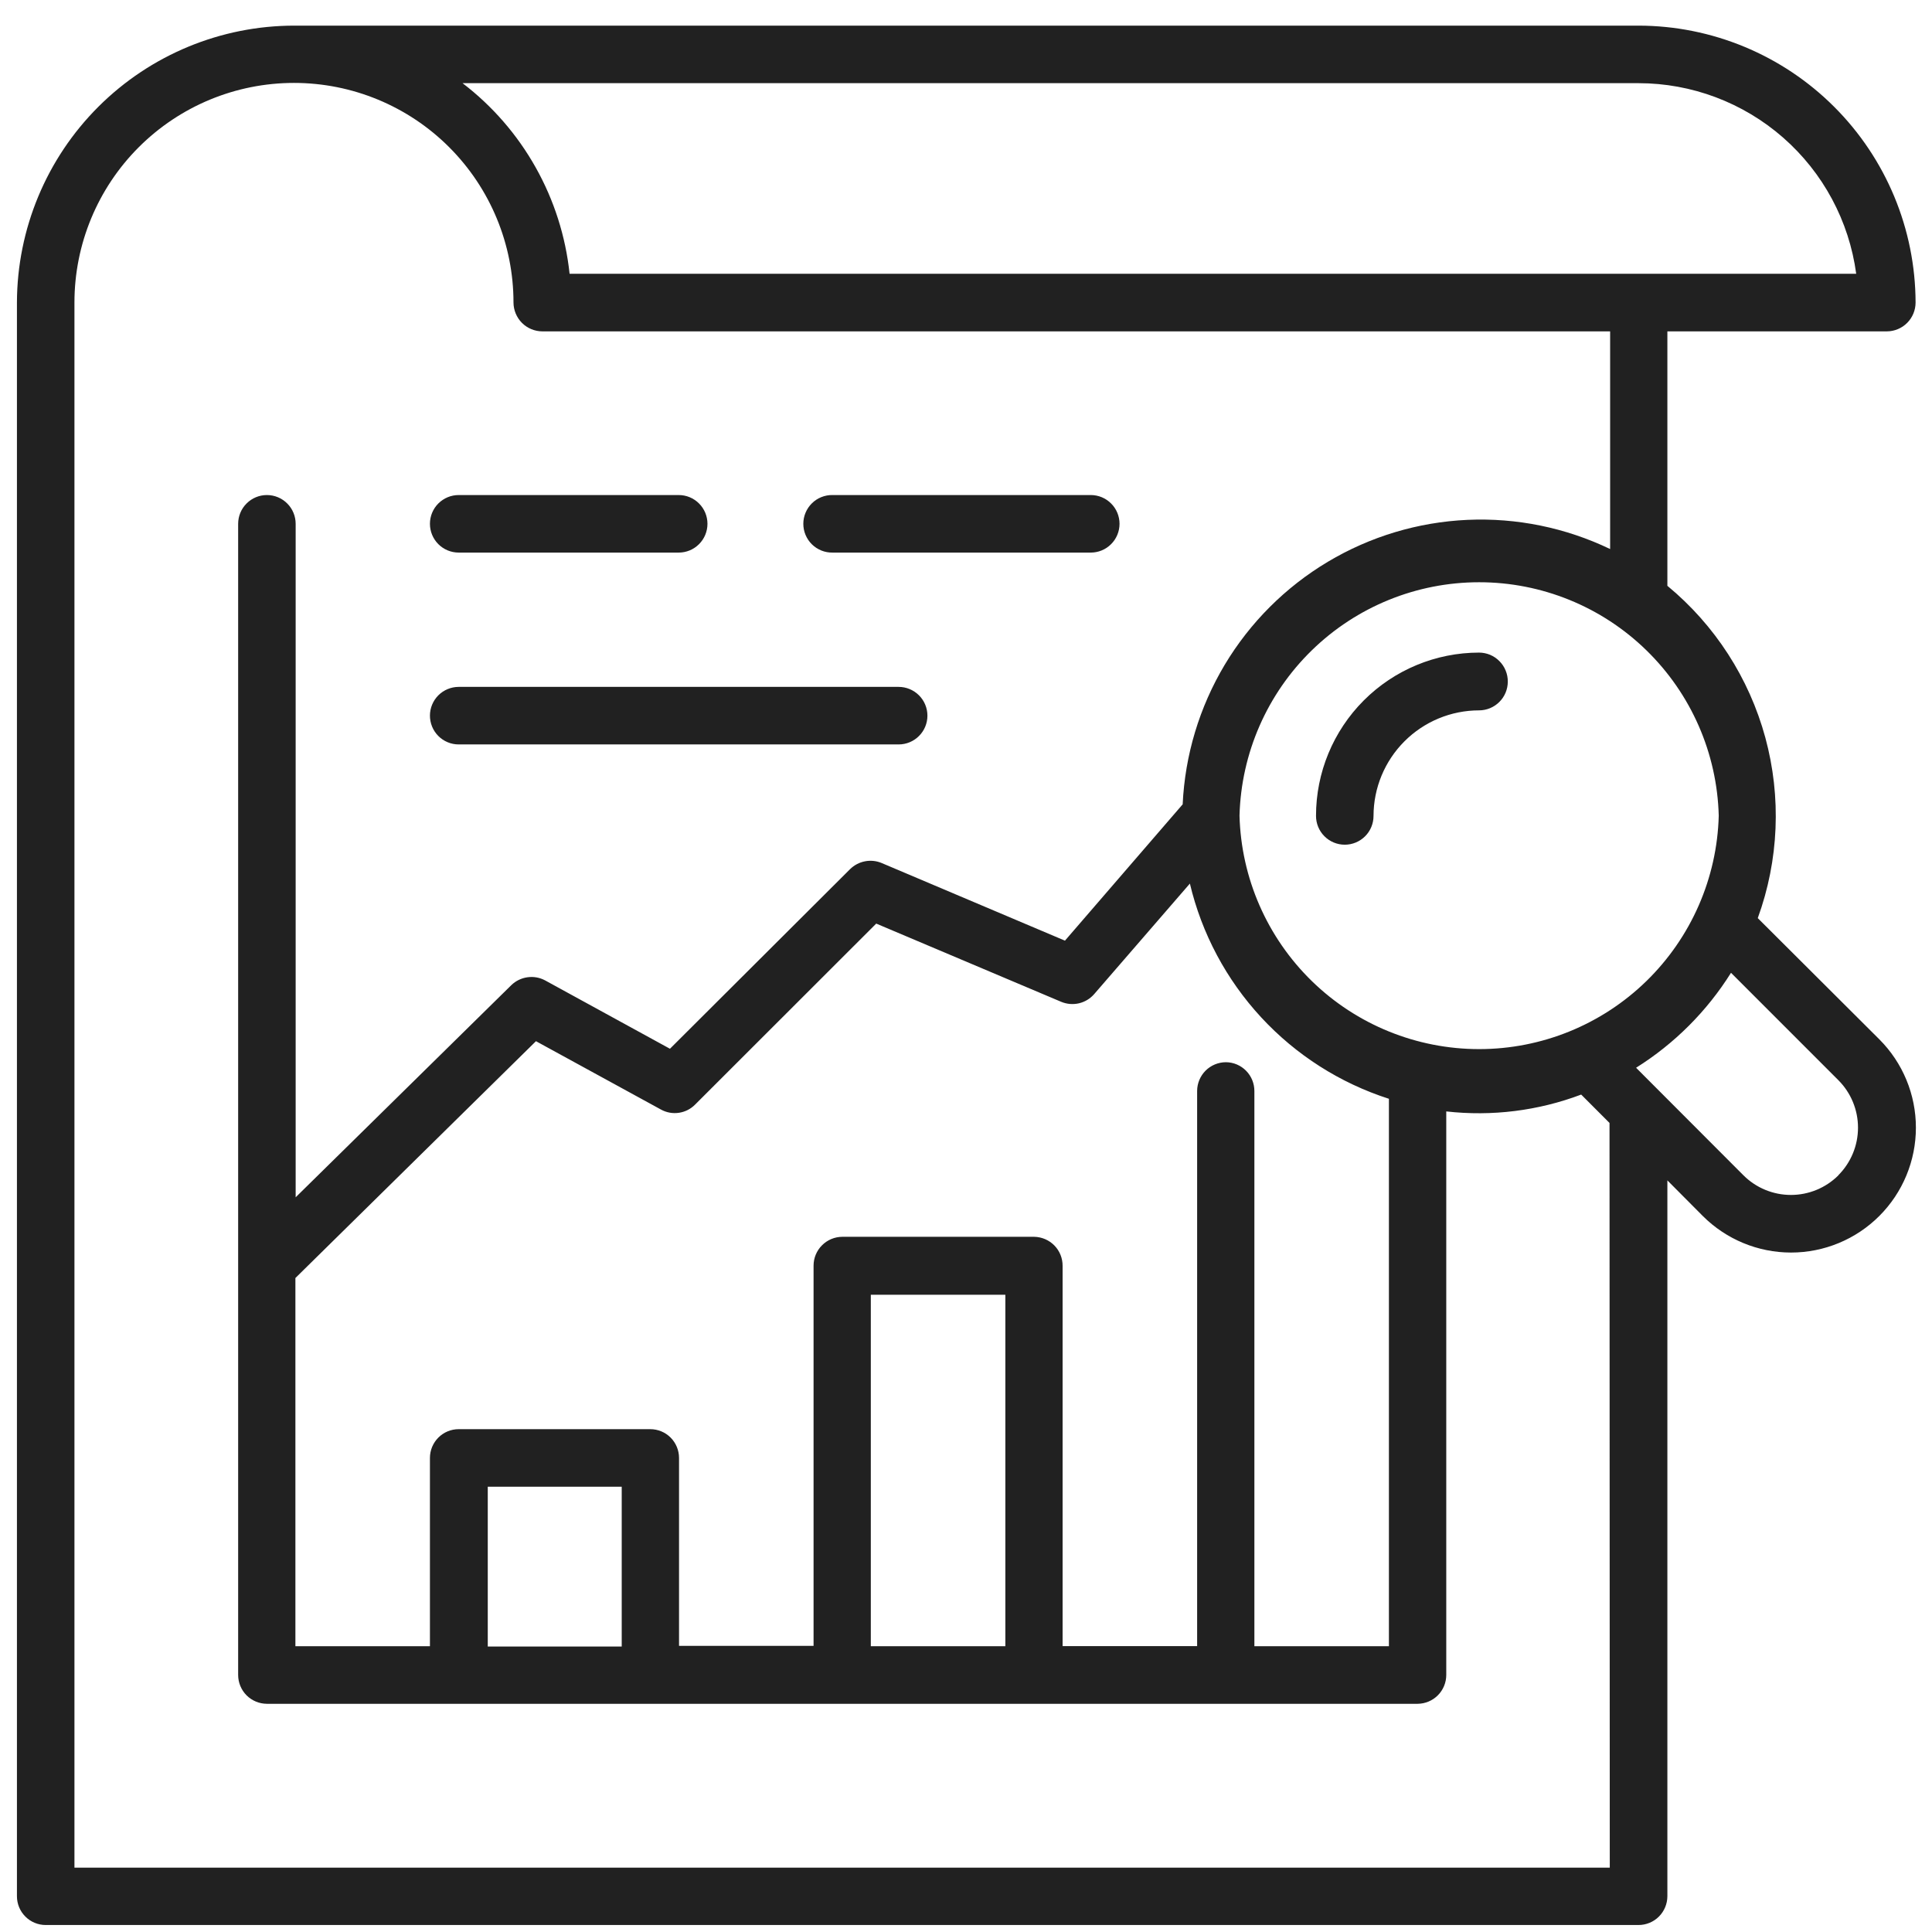 <svg width="60" height="60" viewBox="0 0 60 60" fill="none" xmlns="http://www.w3.org/2000/svg">
<path d="M54.589 28.513C55.244 26.714 55.326 24.755 54.824 22.907C54.321 21.059 53.258 19.412 51.782 18.193V10.291H58.597C58.834 10.29 59.061 10.196 59.228 10.028C59.396 9.86 59.49 9.632 59.49 9.395C59.484 7.115 58.576 4.93 56.963 3.318C55.351 1.706 53.166 0.799 50.886 0.796L9.143 0.796C6.861 0.796 4.673 1.701 3.057 3.313C1.442 4.925 0.532 7.112 0.526 9.395L0.526 58.889C0.526 59.126 0.62 59.354 0.788 59.521C0.955 59.689 1.182 59.783 1.419 59.783H50.886C51.123 59.783 51.351 59.689 51.519 59.521C51.686 59.354 51.781 59.127 51.782 58.889V36.658L52.881 37.763C53.608 38.49 54.594 38.899 55.623 38.899C56.651 38.899 57.637 38.49 58.364 37.763C59.092 37.035 59.5 36.049 59.5 35.02C59.5 33.991 59.092 33.005 58.364 32.277L54.589 28.513ZM53.377 25.332C53.326 27.272 52.519 29.115 51.129 30.47C49.739 31.824 47.876 32.581 45.936 32.581C43.995 32.581 42.132 31.824 40.742 30.47C39.352 29.115 38.545 27.272 38.494 25.332C38.545 23.391 39.352 21.548 40.742 20.194C42.132 18.839 43.995 18.082 45.936 18.082C47.876 18.082 49.739 18.839 51.129 20.194C52.519 21.548 53.326 23.391 53.377 25.332ZM38.074 32.988C37.837 32.988 37.609 33.082 37.441 33.249C37.273 33.417 37.179 33.644 37.178 33.881V51.121H33V39.314C33.002 39.078 32.911 38.85 32.746 38.681C32.581 38.512 32.356 38.415 32.12 38.41H26.159C25.922 38.411 25.695 38.506 25.528 38.674C25.36 38.842 25.266 39.069 25.266 39.306V51.113H21.088V45.278C21.088 45.041 20.994 44.814 20.827 44.646C20.66 44.478 20.432 44.384 20.195 44.384H14.245C14.008 44.384 13.781 44.478 13.613 44.646C13.446 44.814 13.352 45.041 13.352 45.278V51.124H9.174V39.69L16.645 32.335L20.527 34.458C20.697 34.552 20.892 34.587 21.083 34.559C21.274 34.531 21.451 34.442 21.587 34.304L27.212 28.683L32.956 31.112C33.13 31.185 33.322 31.201 33.506 31.159C33.69 31.116 33.855 31.017 33.979 30.875L36.953 27.44C37.321 28.992 38.083 30.423 39.166 31.594C40.249 32.765 41.615 33.636 43.134 34.124V51.124H38.956V33.884C38.957 33.648 38.864 33.422 38.699 33.254C38.534 33.086 38.309 32.99 38.074 32.988ZM31.222 40.21V51.124H27.044V40.21H31.222ZM19.308 46.171V51.134H15.148V46.171H19.308ZM50.886 2.583C52.538 2.584 54.133 3.185 55.376 4.273C56.619 5.362 57.426 6.864 57.646 8.502H17.689C17.566 7.341 17.208 6.217 16.636 5.2C16.065 4.182 15.292 3.292 14.365 2.583H50.886ZM49.993 58.001H2.312V9.395C2.312 7.586 3.03 5.851 4.309 4.572C5.588 3.293 7.322 2.575 9.13 2.575C10.938 2.575 12.672 3.293 13.95 4.572C15.229 5.851 15.947 7.586 15.947 9.395C15.948 9.632 16.043 9.86 16.21 10.028C16.378 10.196 16.606 10.29 16.843 10.291H50.004V17.051C48.623 16.387 47.1 16.076 45.571 16.145C44.041 16.214 42.552 16.662 41.237 17.447C39.922 18.232 38.822 19.331 38.035 20.645C37.249 21.96 36.8 23.449 36.729 24.979L33.073 29.213L27.381 26.802C27.217 26.733 27.036 26.715 26.861 26.749C26.687 26.783 26.526 26.868 26.399 26.993L20.806 32.57L16.927 30.446C16.759 30.357 16.568 30.323 16.381 30.35C16.193 30.376 16.018 30.461 15.882 30.592L9.182 37.183V16.267C9.182 16.031 9.088 15.803 8.92 15.636C8.753 15.468 8.526 15.374 8.289 15.374C8.052 15.374 7.825 15.468 7.658 15.636C7.49 15.803 7.396 16.031 7.396 16.267V52.017C7.396 52.254 7.49 52.482 7.657 52.65C7.825 52.818 8.052 52.912 8.289 52.913H44.029C44.265 52.91 44.49 52.815 44.656 52.647C44.822 52.479 44.915 52.253 44.915 52.017V34.516C46.333 34.676 47.77 34.497 49.105 33.993L49.985 34.874L49.993 58.001ZM57.093 36.501C56.701 36.891 56.171 37.11 55.619 37.11C55.066 37.11 54.536 36.891 54.145 36.501L50.81 33.16C52.003 32.412 53.011 31.404 53.758 30.211L57.093 33.547C57.483 33.938 57.702 34.468 57.702 35.021C57.702 35.574 57.483 36.104 57.093 36.496V36.501ZM46.826 21.171C46.825 21.407 46.731 21.634 46.563 21.8C46.396 21.967 46.169 22.061 45.933 22.061C45.064 22.062 44.231 22.407 43.617 23.022C43.002 23.637 42.657 24.47 42.656 25.339C42.656 25.576 42.562 25.804 42.395 25.971C42.227 26.139 42 26.233 41.763 26.233C41.526 26.233 41.299 26.139 41.132 25.971C40.964 25.804 40.87 25.576 40.87 25.339C40.869 23.995 41.402 22.706 42.352 21.754C43.301 20.803 44.589 20.268 45.933 20.267C46.051 20.267 46.168 20.291 46.277 20.336C46.386 20.382 46.484 20.449 46.567 20.533C46.65 20.617 46.716 20.716 46.76 20.826C46.805 20.935 46.827 21.052 46.826 21.171ZM24.948 16.267C24.948 16.149 24.971 16.032 25.017 15.923C25.063 15.813 25.13 15.714 25.214 15.631C25.298 15.548 25.398 15.482 25.508 15.438C25.618 15.394 25.735 15.372 25.854 15.374H33.875C34.112 15.374 34.339 15.468 34.506 15.636C34.674 15.803 34.768 16.031 34.768 16.267C34.768 16.504 34.674 16.732 34.506 16.899C34.339 17.067 34.112 17.161 33.875 17.161H25.854C25.735 17.163 25.618 17.141 25.508 17.097C25.398 17.052 25.298 16.987 25.214 16.904C25.13 16.821 25.063 16.722 25.017 16.612C24.971 16.503 24.948 16.386 24.948 16.267ZM13.352 16.267C13.352 16.031 13.446 15.803 13.613 15.636C13.781 15.468 14.008 15.374 14.245 15.374H21.078C21.315 15.374 21.542 15.468 21.709 15.636C21.877 15.803 21.971 16.031 21.971 16.267C21.971 16.504 21.877 16.732 21.709 16.899C21.542 17.067 21.315 17.161 21.078 17.161H14.245C14.008 17.161 13.781 17.067 13.613 16.899C13.446 16.732 13.352 16.504 13.352 16.267ZM13.352 22.226C13.352 21.989 13.446 21.762 13.613 21.594C13.781 21.427 14.008 21.332 14.245 21.332H27.909C28.145 21.332 28.373 21.427 28.54 21.594C28.708 21.762 28.802 21.989 28.802 22.226C28.802 22.463 28.708 22.69 28.54 22.857C28.373 23.025 28.145 23.119 27.909 23.119H14.245C14.127 23.119 14.01 23.096 13.901 23.05C13.792 23.005 13.693 22.938 13.61 22.854C13.527 22.77 13.461 22.67 13.417 22.56C13.373 22.451 13.351 22.334 13.352 22.215V22.226Z" fill="#212121"/>
</svg>
